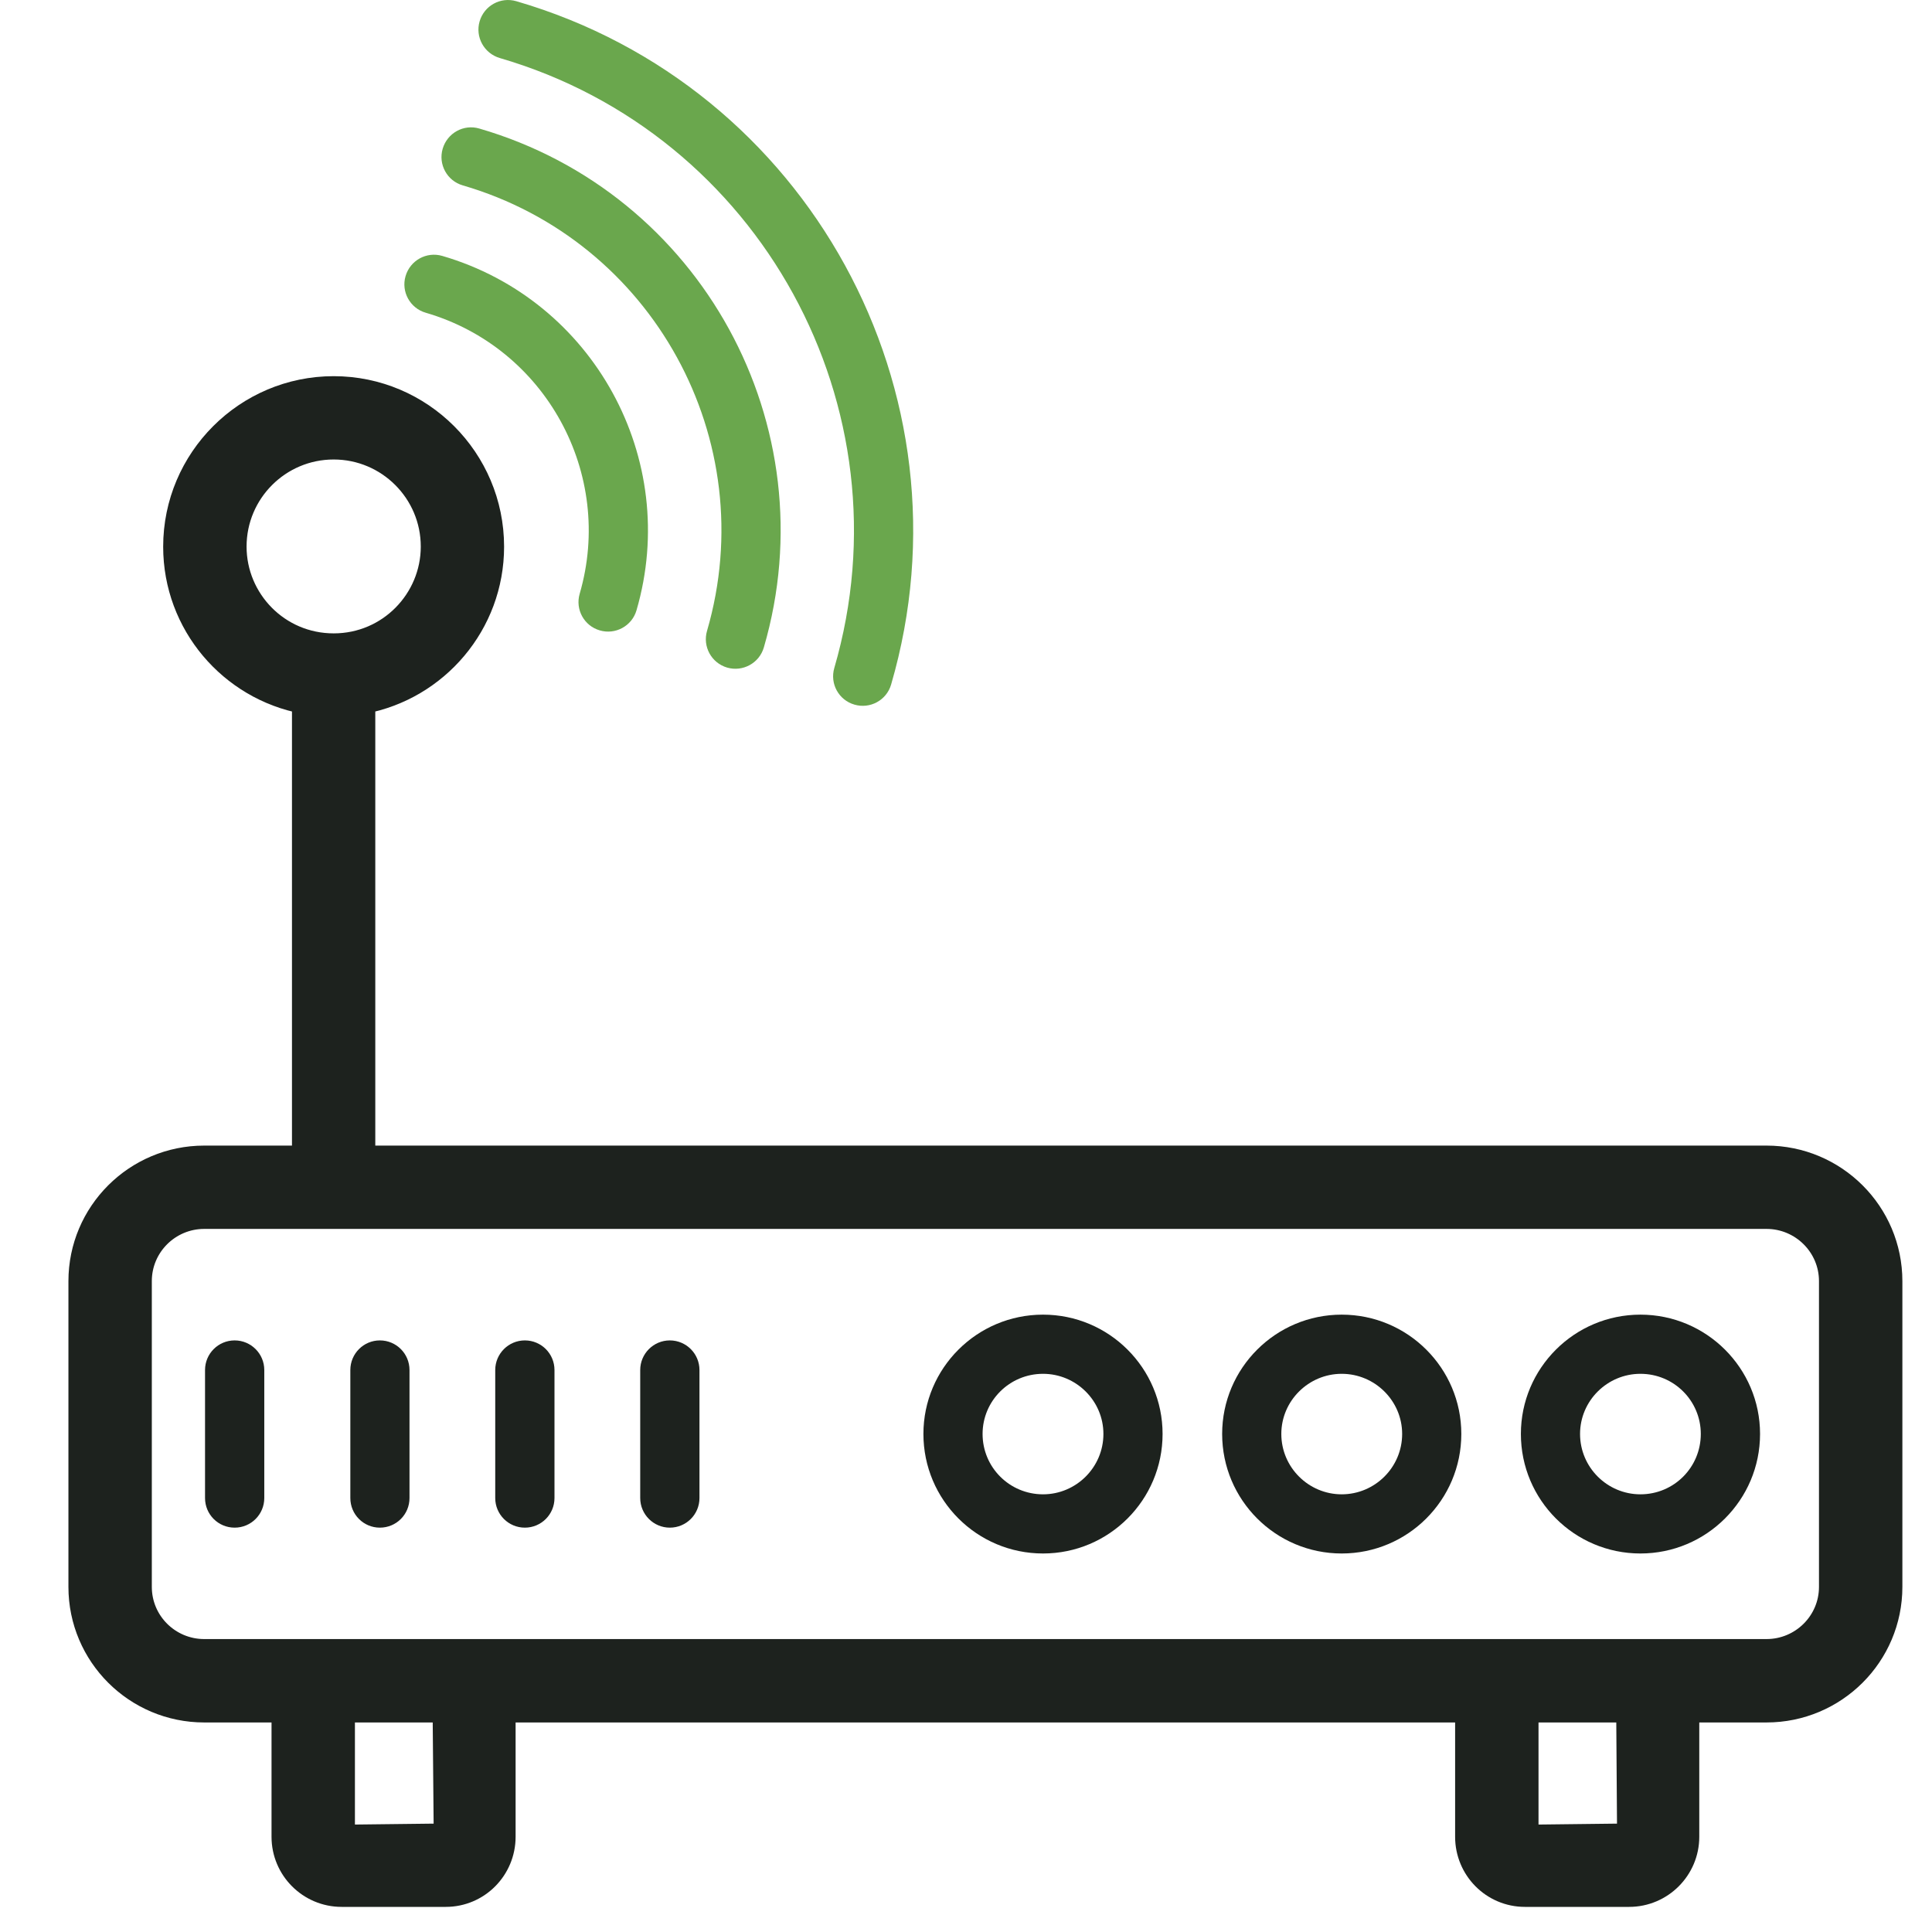 <svg width="24" height="24" viewBox="0 0 24 24" fill="none" xmlns="http://www.w3.org/2000/svg">
<path d="M21.945 14.381H4.512V8.718C5.421 8.548 6.112 7.75 6.112 6.791C6.112 5.706 5.23 4.823 4.145 4.823C3.06 4.823 2.177 5.706 2.177 6.791C2.177 7.751 2.868 8.548 3.777 8.718V14.381H2.537C1.688 14.381 1 15.069 1 15.915V19.713C1 20.559 1.688 21.247 2.537 21.247H3.523V22.817C3.523 23.215 3.846 23.538 4.244 23.538H5.538C5.935 23.538 6.255 23.215 6.255 22.817L6.255 21.247H18.226V22.817C18.226 23.215 18.546 23.538 18.943 23.538H20.238C20.635 23.538 20.959 23.215 20.959 22.817V21.247H21.944C22.794 21.247 23.482 20.559 23.482 19.713V15.915C23.482 15.069 22.794 14.381 21.944 14.381H21.945ZM2.913 6.79C2.913 6.11 3.465 5.558 4.145 5.558C4.825 5.558 5.377 6.11 5.377 6.79C5.377 7.454 4.839 8.018 4.145 8.018C3.451 8.018 2.913 7.455 2.913 6.79ZM5.538 22.802L4.259 22.817V21.247H5.524L5.538 22.802ZM20.238 22.802L18.962 22.817V21.247H20.227L20.238 22.802ZM22.746 19.713C22.746 20.154 22.386 20.511 21.944 20.511H2.537C2.096 20.511 1.736 20.155 1.736 19.713L1.736 15.914C1.736 15.473 2.096 15.116 2.537 15.116H21.944C22.385 15.116 22.746 15.473 22.746 15.914L22.746 19.713Z" fill="#1D221E" stroke="#1D221E" stroke-width="0.3"/>
<path d="M20.378 16.331C19.558 16.331 18.893 16.996 18.893 17.813C18.893 18.633 19.558 19.298 20.378 19.298C21.198 19.298 21.864 18.633 21.864 17.813C21.864 16.996 21.198 16.331 20.378 16.331ZM20.378 18.563C19.966 18.563 19.628 18.228 19.628 17.813C19.628 17.401 19.966 17.066 20.378 17.066C20.794 17.066 21.128 17.401 21.128 17.813C21.128 18.228 20.794 18.563 20.378 18.563Z" fill="#1D221E"/>
<path d="M16.667 16.331C15.847 16.331 15.182 16.996 15.182 17.813C15.182 18.633 15.847 19.298 16.667 19.298C17.488 19.298 18.153 18.633 18.153 17.813C18.153 16.996 17.488 16.331 16.667 16.331ZM16.667 18.563C16.256 18.563 15.917 18.228 15.917 17.813C15.917 17.401 16.256 17.066 16.667 17.066C17.079 17.066 17.418 17.401 17.418 17.813C17.418 18.228 17.079 18.563 16.667 18.563Z" fill="#1D221E"/>
<path d="M12.957 16.331C12.136 16.331 11.471 16.996 11.471 17.813C11.471 18.633 12.136 19.298 12.957 19.298C13.777 19.298 14.442 18.633 14.442 17.813C14.442 16.996 13.777 16.331 12.957 16.331ZM12.957 18.563C12.541 18.563 12.206 18.228 12.206 17.813C12.206 17.401 12.541 17.066 12.957 17.066C13.368 17.066 13.707 17.401 13.707 17.813C13.707 18.228 13.368 18.563 12.957 18.563Z" fill="#1D221E"/>
<path d="M2.915 16.651C2.711 16.651 2.547 16.816 2.547 17.019V18.609C2.547 18.813 2.711 18.977 2.915 18.977C3.118 18.977 3.283 18.813 3.283 18.609V17.019C3.283 16.816 3.118 16.651 2.915 16.651Z" fill="#1D221E"/>
<path d="M4.719 16.651C4.516 16.651 4.352 16.816 4.352 17.019V18.609C4.352 18.813 4.516 18.977 4.719 18.977C4.923 18.977 5.087 18.813 5.087 18.609V17.019C5.087 16.816 4.923 16.651 4.719 16.651Z" fill="#1D221E"/>
<path d="M6.52 16.651C6.317 16.651 6.152 16.816 6.152 17.019V18.609C6.152 18.813 6.317 18.977 6.52 18.977C6.723 18.977 6.888 18.813 6.888 18.609V17.019C6.888 16.816 6.724 16.651 6.52 16.651Z" fill="#1D221E"/>
<path d="M8.321 16.651C8.118 16.651 7.953 16.816 7.953 17.019V18.609C7.953 18.812 8.118 18.977 8.321 18.977C8.524 18.977 8.689 18.813 8.689 18.609V17.019C8.689 16.816 8.524 16.651 8.321 16.651Z" fill="#1D221E"/>
<path d="M6.209 0.721C9.442 1.663 11.306 5.062 10.364 8.298C10.307 8.493 10.419 8.697 10.614 8.753C10.807 8.81 11.013 8.7 11.07 8.503C12.126 4.878 10.037 1.07 6.414 0.015C6.218 -0.042 6.015 0.07 5.958 0.265C5.901 0.46 6.014 0.664 6.209 0.721L6.209 0.721Z" fill="#6AA74D"/>
<path d="M5.749 2.303C8.107 2.99 9.473 5.466 8.783 7.837C8.726 8.032 8.838 8.236 9.033 8.293C9.226 8.349 9.432 8.239 9.489 8.042C10.291 5.289 8.71 2.399 5.955 1.597C5.759 1.539 5.556 1.653 5.499 1.848C5.442 2.042 5.554 2.247 5.749 2.303L5.749 2.303Z" fill="#6AA74D"/>
<path d="M5.289 3.885C6.777 4.319 7.635 5.885 7.201 7.376C7.144 7.571 7.256 7.775 7.451 7.831C7.643 7.888 7.85 7.778 7.907 7.581C8.455 5.701 7.372 3.727 5.494 3.179C5.298 3.122 5.095 3.235 5.038 3.43C4.981 3.624 5.094 3.829 5.289 3.885Z" fill="#6AA74D"/>
</svg>
